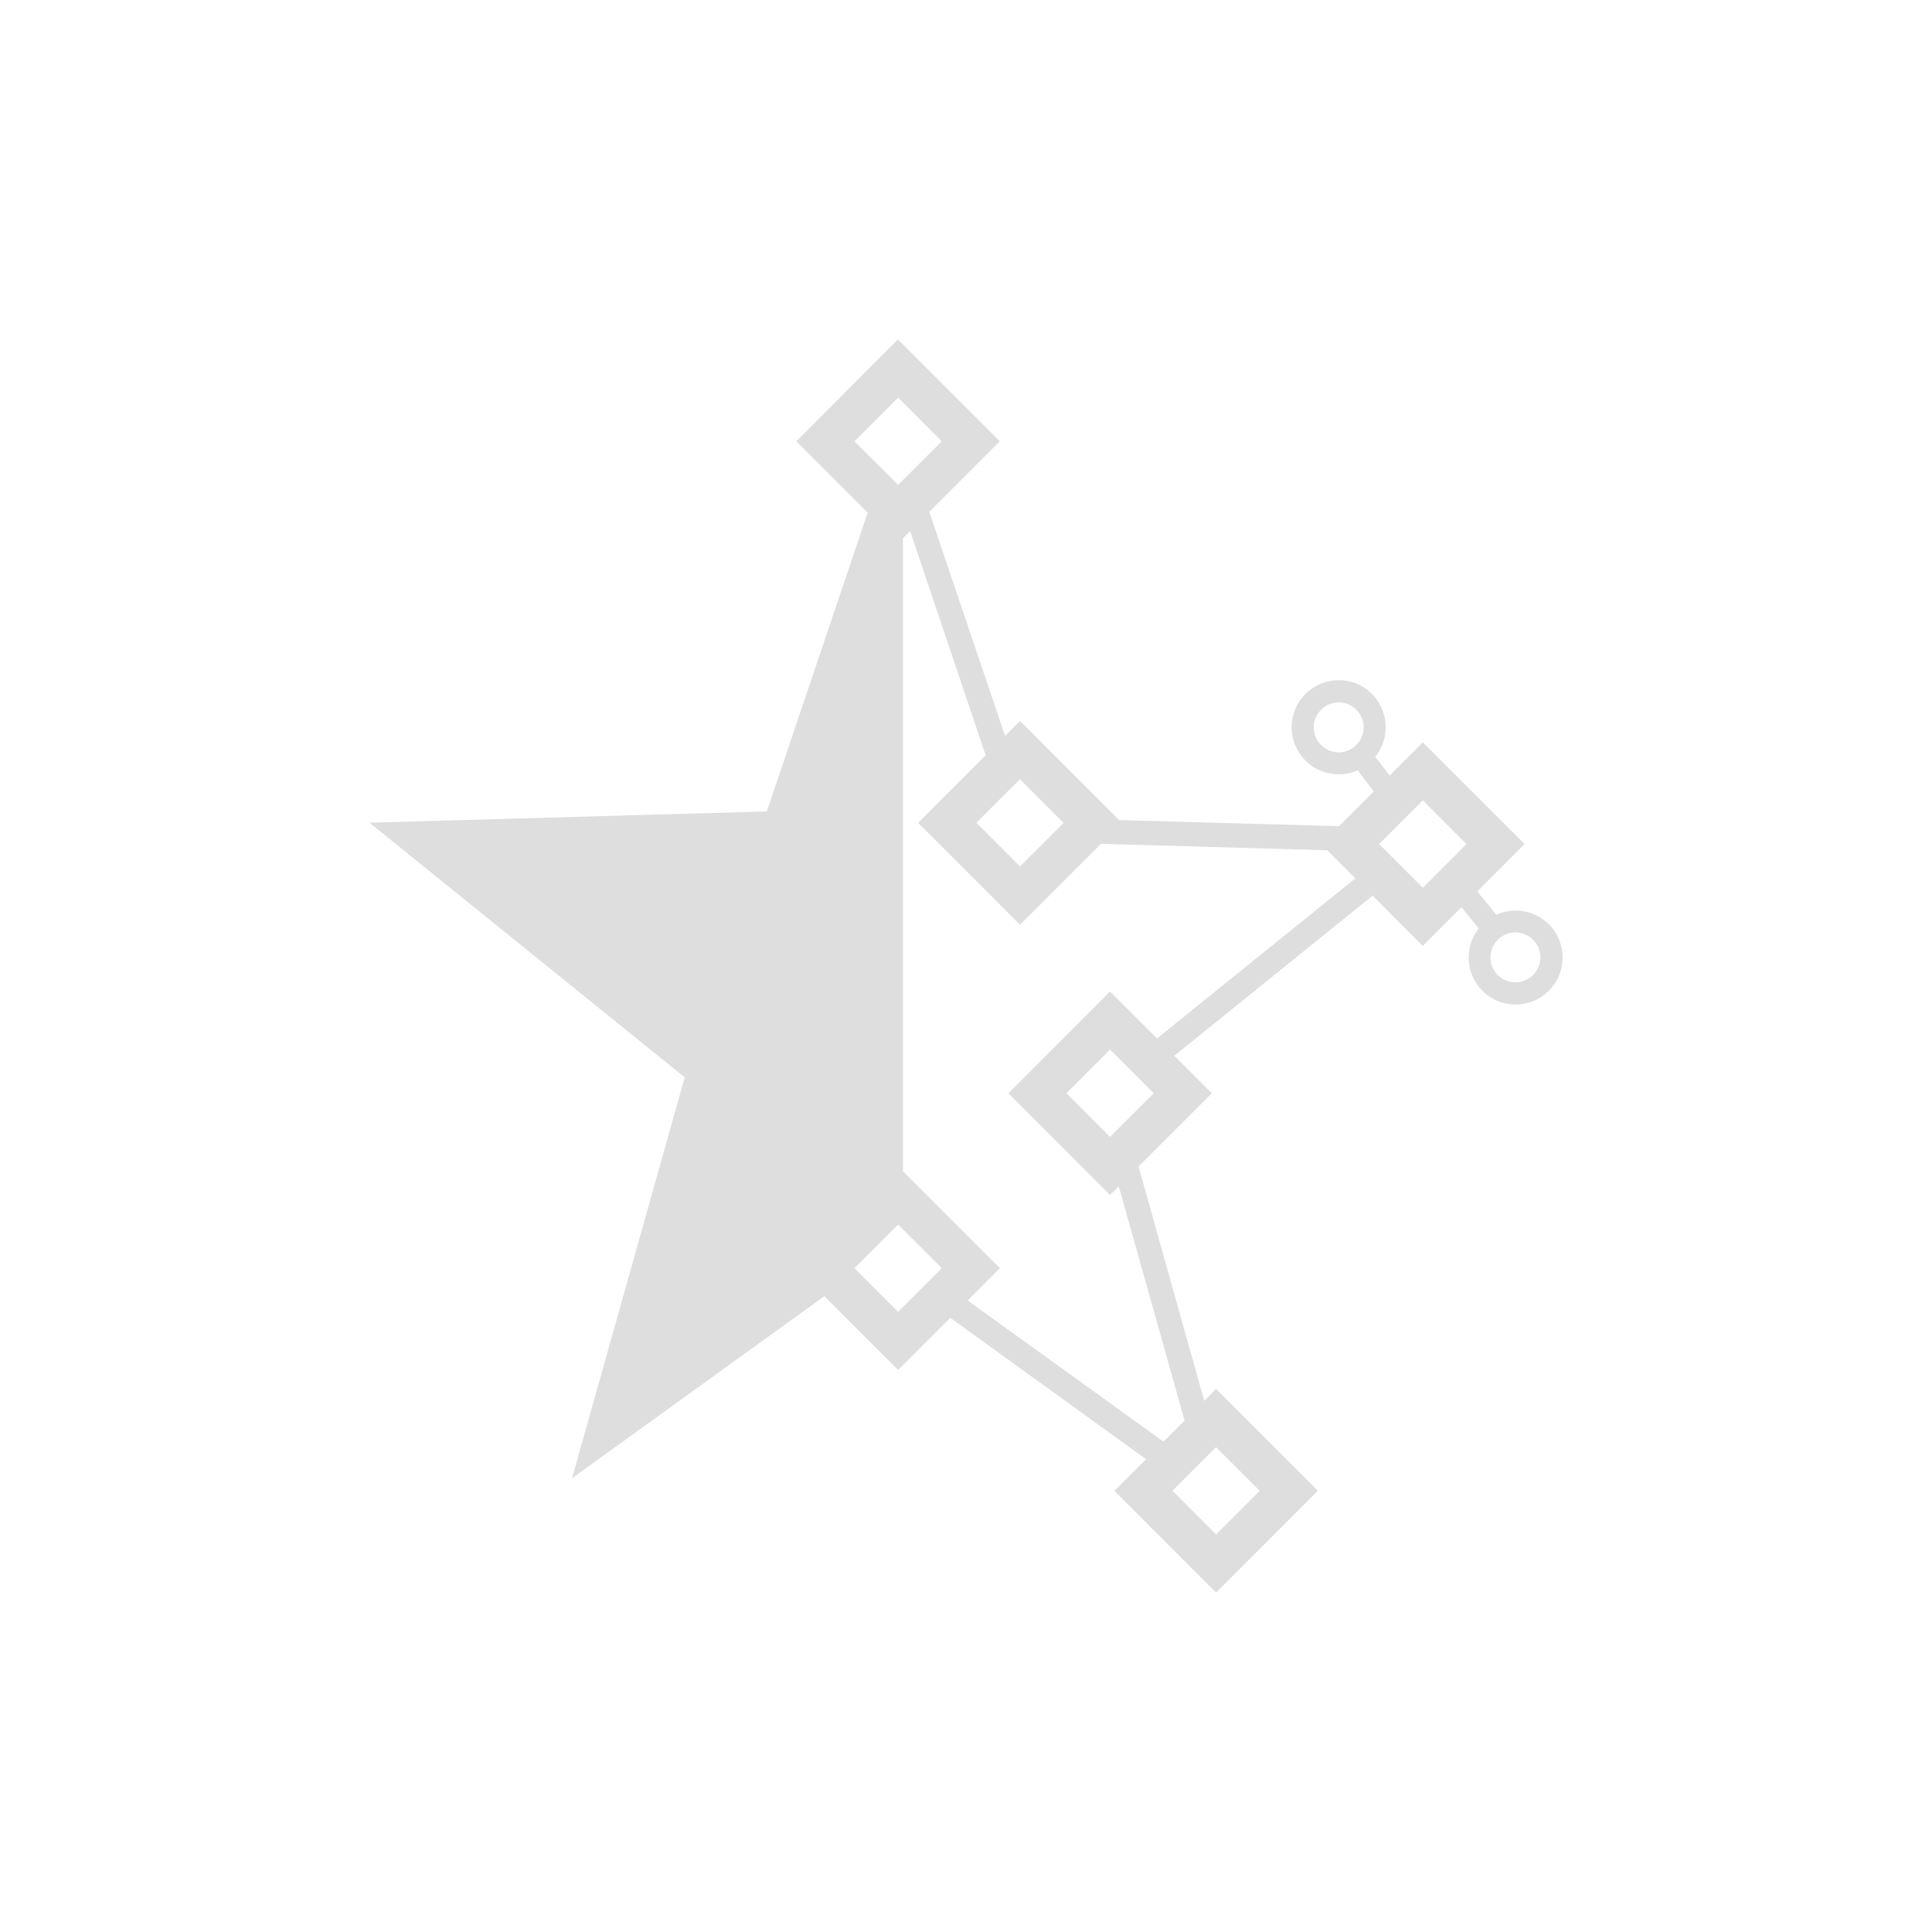 <?xml version='1.0' encoding='ASCII'?>
<svg xmlns="http://www.w3.org/2000/svg" width="16" height="16" viewBox="-3 -3 22 22">
<defs><style id="current-color-scheme" type="text/css">.ColorScheme-Contrast{color:#dedede; fill:currentColor;}</style></defs><path d="m7.225.865-1.158 1.16.813.813L5.732 6.24l-4.525.128 3.59 2.9-1.283 4.565 2.873-2.073.84.84.594-.594 2.229 1.61-.36.36 1.158 1.159 1.159-1.16-1.16-1.158-.134.135-.748-2.669.834-.834-.427-.427 2.259-1.823.571.572.44-.44.197.241a.535.535 0 1 0 .2-.156l-.217-.265.539-.54-1.159-1.158-.378.378-.164-.214a.537.537 0 0 0-.036-.714.536.536 0 1 0-.163.869l.183.24-.397.396-2.505-.07L8.615 5.21l-.17.17-.863-2.552.803-.803zm.002.663.497.498-.497.496-.497-.496zm.137 1.52.86 2.553-.77.77.167.165.994.995.922-.922 2.577.073.32.32-2.259 1.823-.535-.535-1.158 1.159.166.166.992.993.1-.099.749 2.667-.24.24-2.23-1.607.367-.368-1.104-1.104V3.13zm4.88 1.95a.28.28 0 0 1 .2.084.28.28 0 0 1 0 .401.28.28 0 0 1-.4 0 .28.28 0 0 1 0-.4.28.28 0 0 1 .2-.085m-3.63.876.497.497-.496.495-.497-.497zm4.588.24.497.498-.497.497-.497-.497zm1.055 1.504c.073 0 .145.028.201.084a.284.284 0 1 1-.2-.084M9.64 8.952l.498.497-.498.497-.497-.497zm-2.413 1.992.497.497-.497.497-.497-.497zm3.62 2.535.498.497-.497.497-.497-.497z" class="ColorScheme-Contrast" style="fill:currentColor" fill="currentColor"/>
</svg>
